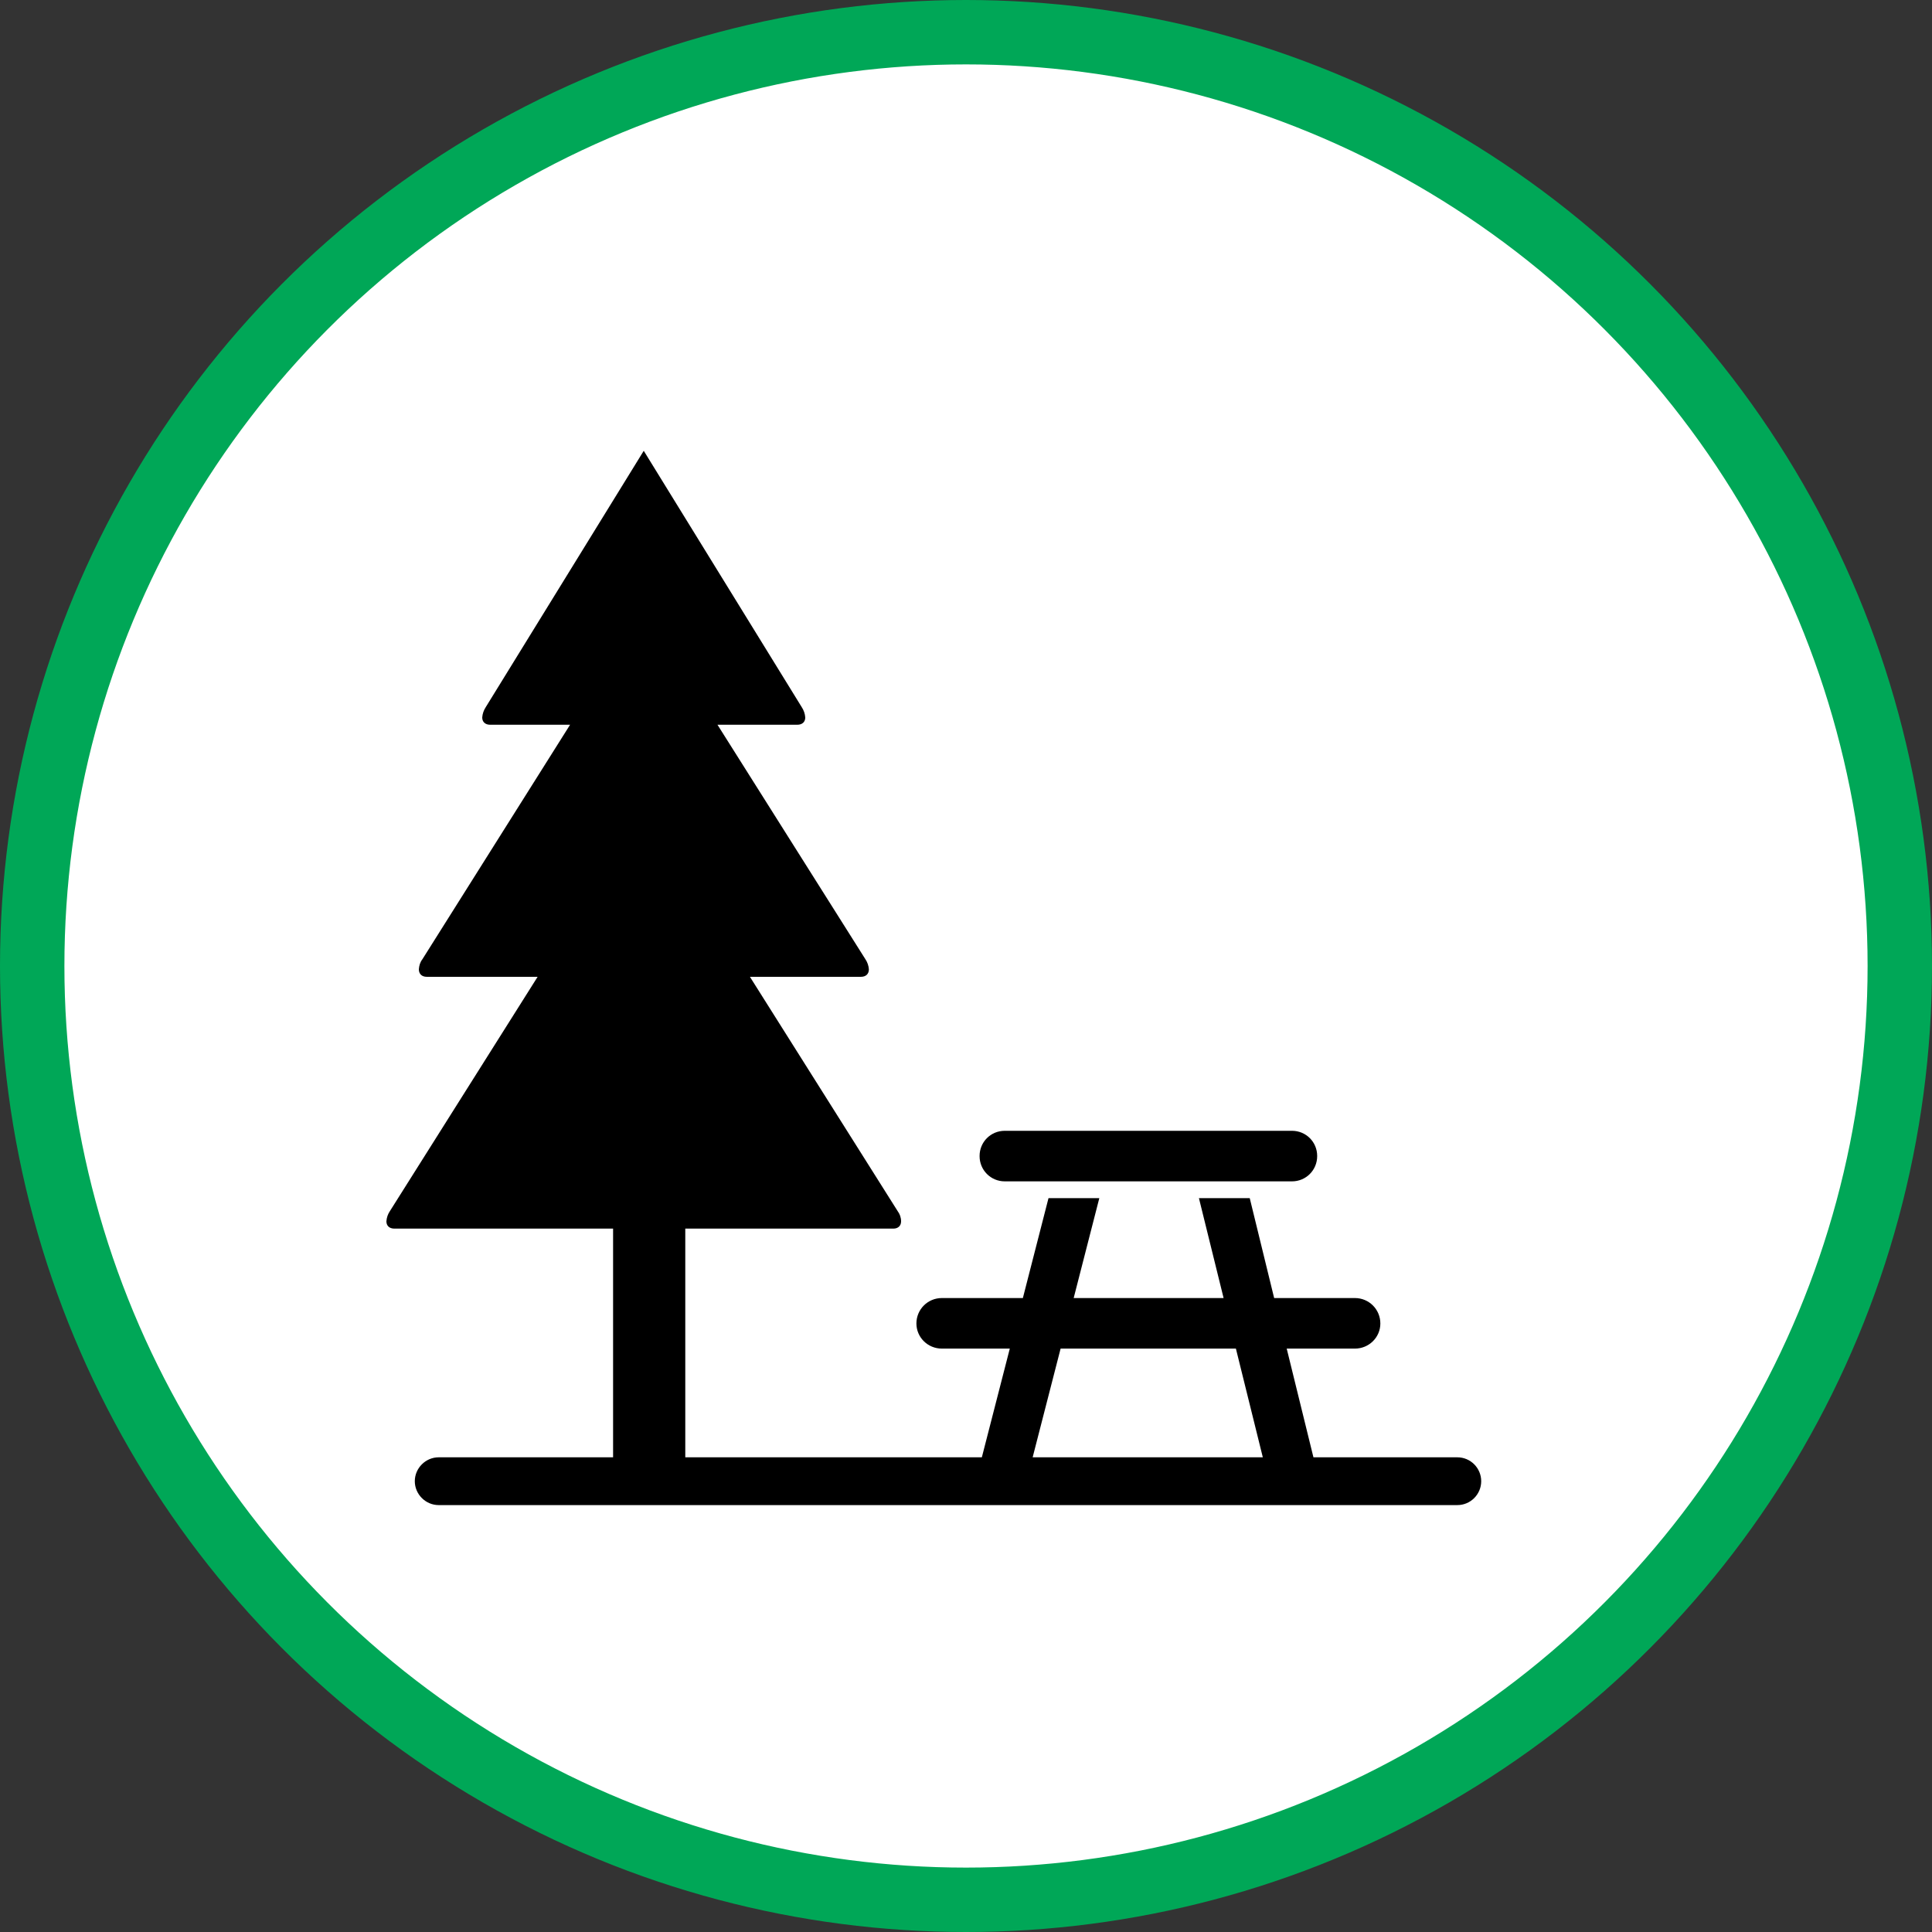 <?xml version="1.0" encoding="UTF-8" standalone="no"?>
<!-- Created with Inkscape (http://www.inkscape.org/) -->

<svg
   xmlns:dc="http://purl.org/dc/elements/1.1/"
   xmlns:cc="http://creativecommons.org/ns#"
   xmlns:rdf="http://www.w3.org/1999/02/22-rdf-syntax-ns#"
   xmlns:svg="http://www.w3.org/2000/svg"
   xmlns="http://www.w3.org/2000/svg"
   xmlns:xlink="http://www.w3.org/1999/xlink"
   xmlns:sodipodi="http://sodipodi.sourceforge.net/DTD/sodipodi-0.dtd"
   xmlns:inkscape="http://www.inkscape.org/namespaces/inkscape"
   width="30px"
   height="30px"
   version="1.1"
   id="svg8"
   inkscape:version="0.92.4 5da689c313, 2019-01-14"
   sodipodi:docname="container.svg">
  <rect width="100%" height="100%" fill="#333333" stroke="none"/>
  <defs
     id="defs2" />
  <sodipodi:namedview
     id="base"
     pagecolor="#ffffff"
     bordercolor="#666666"
     borderopacity="1.0"
     inkscape:pageopacity="0.0"
     inkscape:pageshadow="2"
     inkscape:zoom="13.049334"
     inkscape:cx="18.679046"
     inkscape:cy="12.165829"
     inkscape:document-units="px"
     inkscape:current-layer="layer1"
     showgrid="false"
     inkscape:snap-page="false"
     units="px"
     inkscape:window-width="1884"
     inkscape:window-height="1061"
     inkscape:window-x="0"
     inkscape:window-y="0"
     inkscape:window-maximized="1"
     fit-margin-top="0"
     fit-margin-left="0"
     fit-margin-right="0"
     fit-margin-bottom="0" />
    <circle
       style="color:#000000;clip-rule:nonzero;display:inline;overflow:visible;visibility:visible;opacity:1;isolation:auto;mix-blend-mode:normal;color-interpolation:sRGB;color-interpolation-filters:linearRGB;solid-color:#000000;solid-opacity:1;vector-effect:none;fill:#ffffff;fill-opacity:1;fill-rule:evenodd;stroke:#00A757;stroke-width:1;stroke-linecap:butt;stroke-linejoin:miter;stroke-miterlimit:4;stroke-dasharray:none;stroke-dashoffset:0;stroke-opacity:1;marker:none;color-rendering:auto;image-rendering:auto;shape-rendering:auto;text-rendering:auto;enable-background:accumulate"
       id="path815"
       cx="15"
       cy="15"
       r="14.5" />
<g transform="translate(6,7)"><path fill-rule="nonzero" fill="rgb(0%, 0%, 0%)" fill-opacity="1" d="M 16.629 15.629 L 14.395 15.629 L 13.98 13.941 L 15.039 13.941 C 15.258 13.941 15.434 13.766 15.434 13.551 C 15.434 13.332 15.258 13.156 15.039 13.156 L 13.785 13.156 L 13.406 11.605 L 12.617 11.605 L 13 13.156 L 10.672 13.156 L 11.07 11.605 L 10.281 11.605 L 9.883 13.156 L 8.625 13.156 C 8.406 13.156 8.23 13.332 8.23 13.551 C 8.23 13.766 8.406 13.941 8.625 13.941 L 9.68 13.941 L 9.246 15.629 L 4.641 15.629 L 4.641 12.078 L 7.871 12.078 C 7.949 12.078 7.992 12.031 7.992 11.965 C 7.992 11.906 7.973 11.852 7.938 11.805 L 5.645 8.168 L 7.367 8.168 C 7.449 8.168 7.492 8.121 7.492 8.051 C 7.488 7.996 7.469 7.941 7.438 7.895 L 5.141 4.254 L 6.379 4.254 C 6.461 4.254 6.504 4.207 6.504 4.141 C 6.5 4.082 6.48 4.027 6.449 3.98 L 3.996 0 L 1.543 3.98 C 1.512 4.027 1.492 4.082 1.488 4.141 C 1.488 4.207 1.531 4.254 1.613 4.254 L 2.852 4.254 L 0.559 7.895 C 0.523 7.941 0.508 7.996 0.504 8.051 C 0.504 8.121 0.547 8.168 0.629 8.168 L 2.348 8.168 L 0.055 11.805 C 0.023 11.852 0.004 11.906 0 11.965 C 0 12.031 0.043 12.078 0.125 12.078 L 3.52 12.078 L 3.52 15.629 L 0.812 15.629 C 0.609 15.629 0.441 15.797 0.441 16 C 0.441 16.203 0.609 16.371 0.812 16.371 L 16.629 16.371 C 16.836 16.371 17 16.203 17 16 C 17 15.797 16.836 15.629 16.629 15.629 Z M 10.469 13.941 L 13.191 13.941 L 13.609 15.629 L 10.035 15.629 Z M 10.469 13.941 "/>
<path fill-rule="nonzero" fill="rgb(0%, 0%, 0%)" fill-opacity="1" d="M 9.602 10.559 L 14.062 10.559 C 14.281 10.559 14.453 10.734 14.453 10.949 L 14.453 10.953 C 14.453 11.168 14.281 11.344 14.062 11.344 L 9.602 11.344 C 9.383 11.344 9.211 11.168 9.211 10.953 L 9.211 10.949 C 9.211 10.734 9.383 10.559 9.602 10.559 Z M 9.602 10.559 "/>
</g>
</svg>
